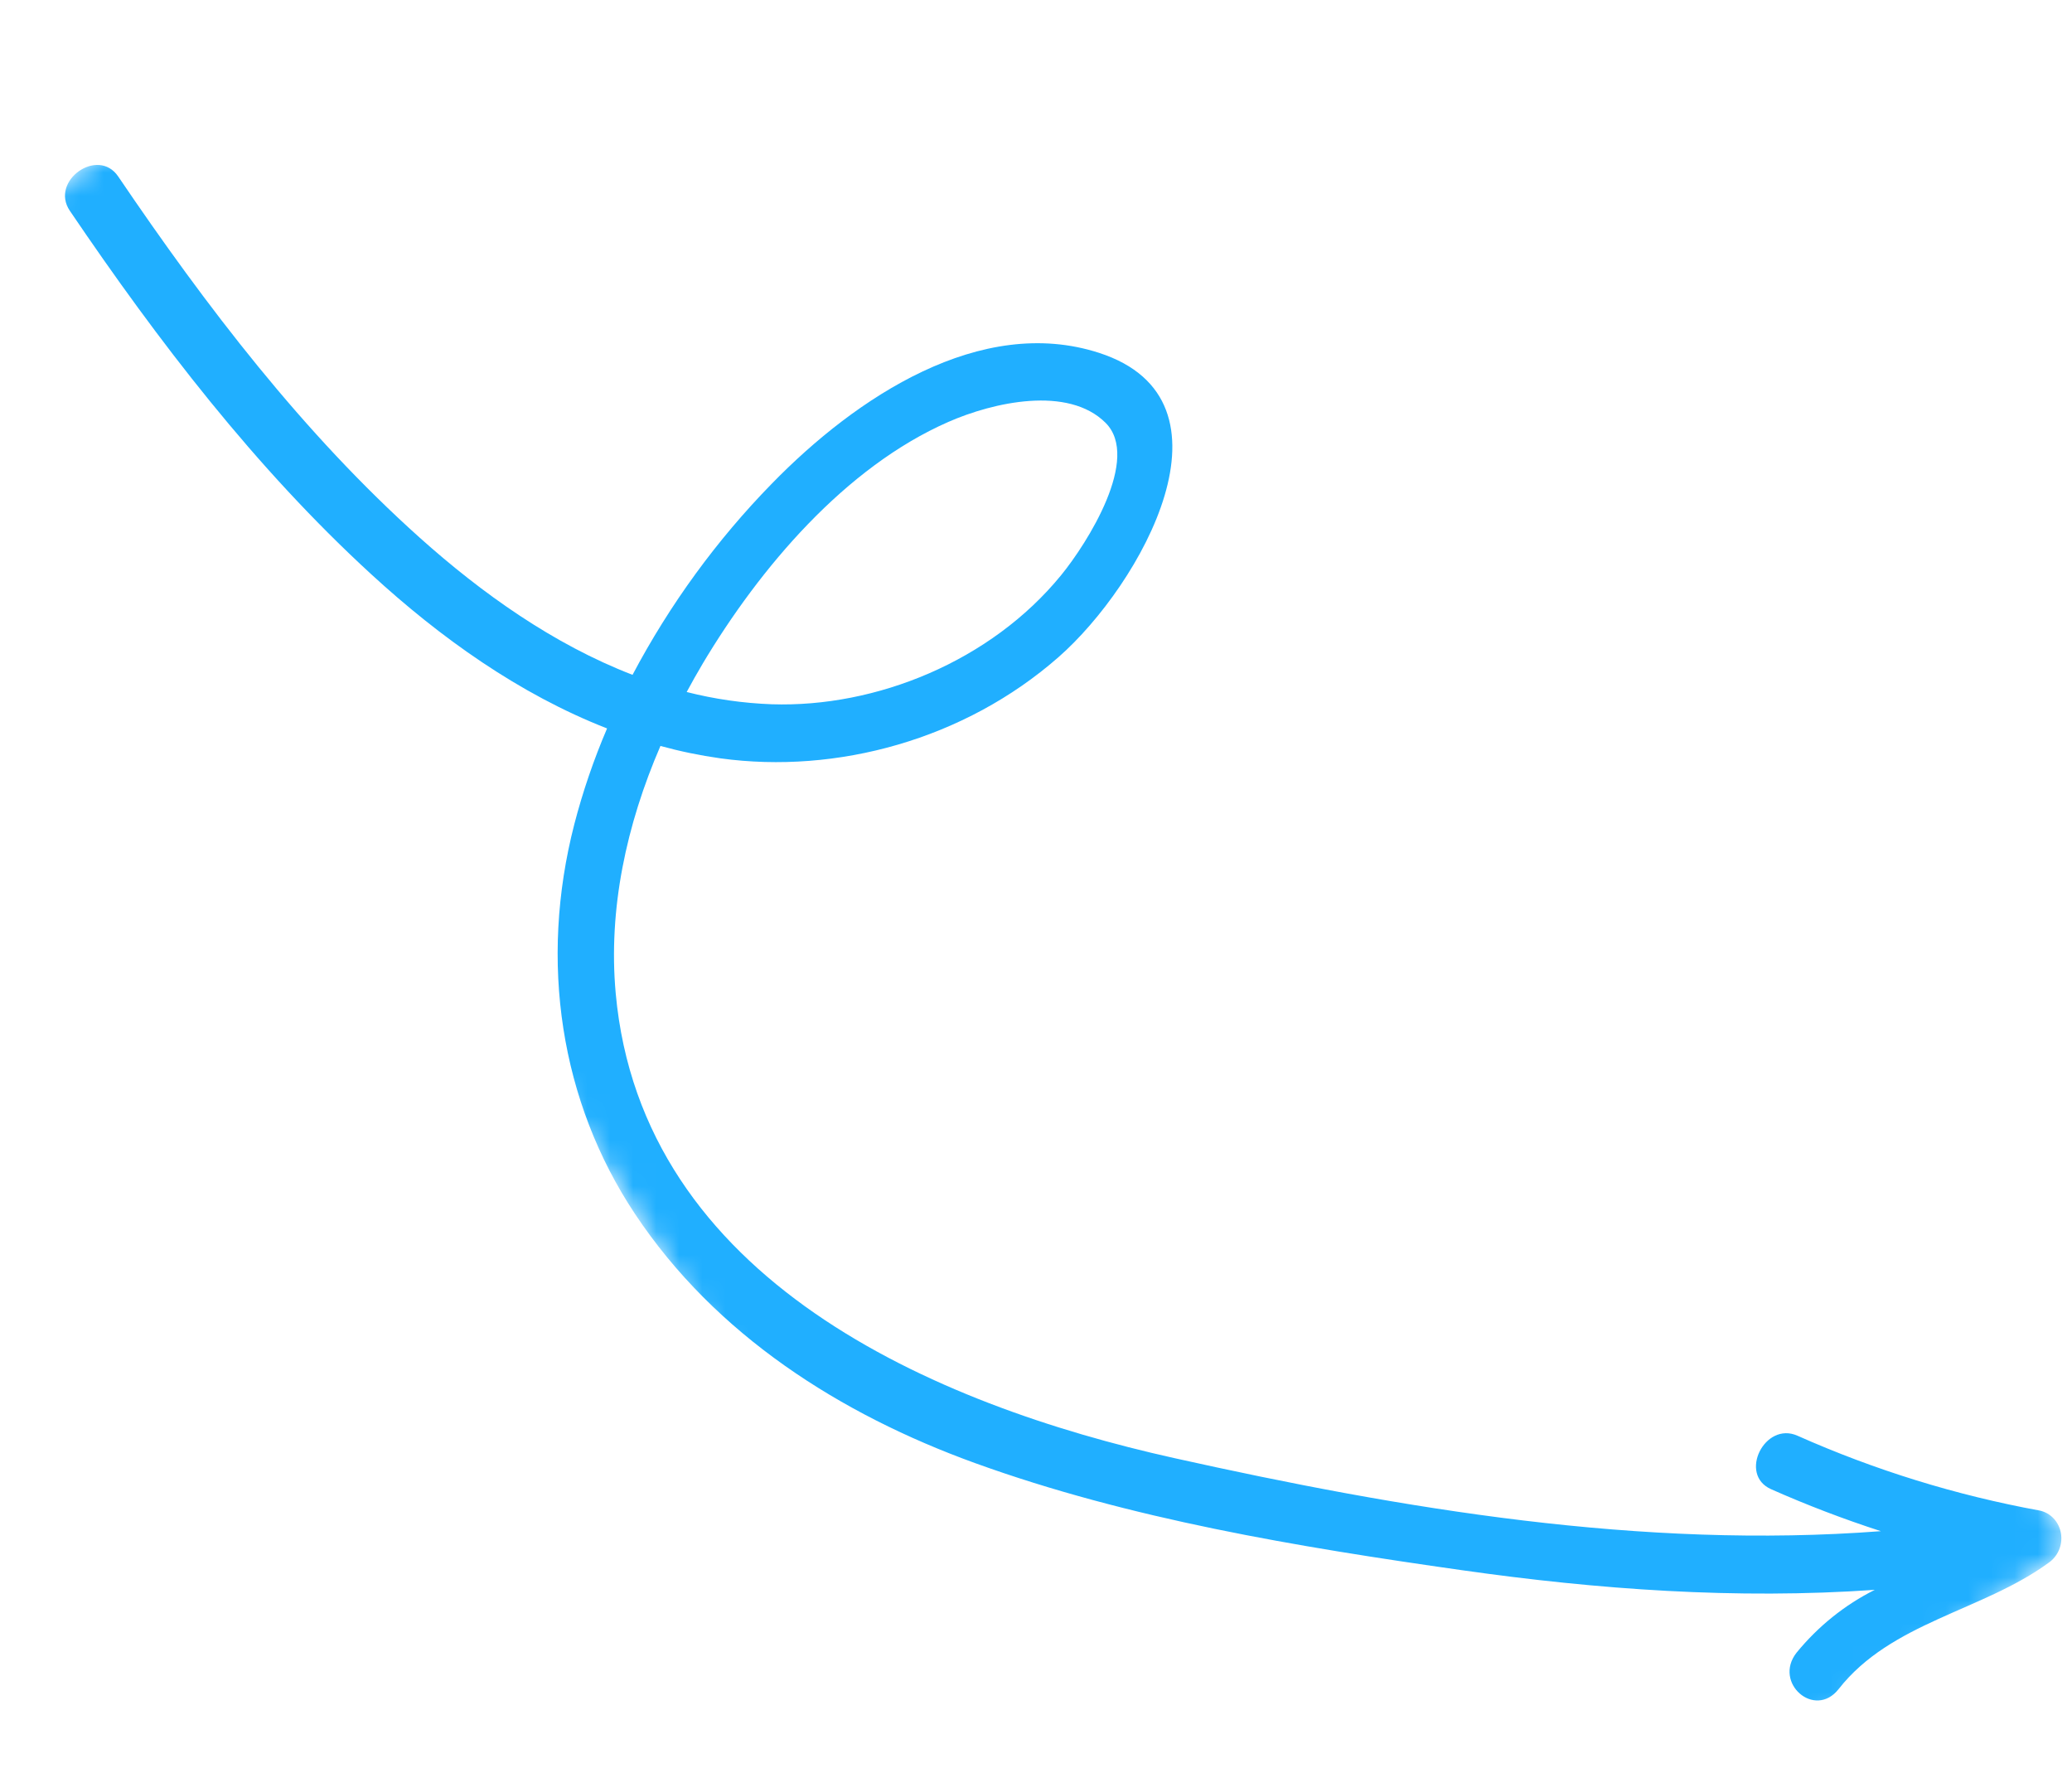 <svg width="90" height="77" viewBox="0 0 90 77" fill="none" xmlns="http://www.w3.org/2000/svg">
<g clip-path="url(#clip0_25331_187270)">
<mask id="mask0_25331_187270" style="mask-type:luminance" maskUnits="userSpaceOnUse" x="0" y="-17" width="90" height="111">
<path d="M36.515 -16.071L90 67.147L53.501 93.066L0.016 9.848L36.515 -16.071Z" fill="white"/>
</mask>
<g mask="url(#mask0_25331_187270)">
<path d="M88.972 67.882C89.175 67.746 89.335 67.552 89.433 67.322C89.531 67.093 89.561 66.84 89.52 66.595C89.479 66.35 89.368 66.125 89.202 65.948C89.036 65.772 88.823 65.652 88.589 65.604C84.971 64.943 81.443 63.853 78.075 62.355C76.653 61.722 75.498 64.041 76.927 64.677C78.486 65.368 80.079 65.977 81.699 66.501C71.311 67.292 60.914 65.532 50.994 63.325C40.575 61.007 27.874 55.593 26.744 43.14C26.413 39.488 27.208 35.819 28.687 32.398C29.544 32.633 30.415 32.813 31.294 32.936C36.347 33.63 41.897 32.121 45.977 28.541C49.548 25.409 54.104 17.384 47.736 15.324C42.603 13.664 37.194 17.241 33.525 21.006C31.132 23.454 29.093 26.252 27.475 29.309C24.034 27.981 20.929 25.767 18.231 23.352C13.163 18.812 8.965 13.318 5.133 7.663C4.257 6.368 2.154 7.855 3.033 9.154C6.876 14.826 11.102 20.334 16.13 24.945C19.12 27.689 22.547 30.146 26.369 31.637C25.792 32.983 25.316 34.374 24.947 35.794C23.406 41.772 24.339 47.844 27.582 52.723C31.078 57.982 36.504 61.426 42.349 63.543C49.07 65.976 56.373 67.183 63.5 68.196C69.399 69.035 75.407 69.47 81.434 69.049C80.132 69.701 78.974 70.631 78.035 71.779C77.008 73.088 78.828 74.678 79.863 73.359C82.145 70.449 86.105 69.973 88.972 67.882ZM30.514 28.837C33.009 24.654 36.717 20.287 41.192 18.325C43.142 17.469 46.39 16.737 48.022 18.364C49.561 19.9 47.231 23.584 46.093 24.979C43.038 28.721 38.056 30.735 33.52 30.587C32.273 30.541 31.036 30.363 29.827 30.055C30.049 29.645 30.276 29.237 30.515 28.837" fill="#20AFFF"/>
</g>
</g>
<defs>
<clipPath id="clip0_25331_187270">
<rect width="77" height="90" fill="white" transform="matrix(0 -1 -1 0 90 77)"/>
</clipPath>
</defs>
</svg>
